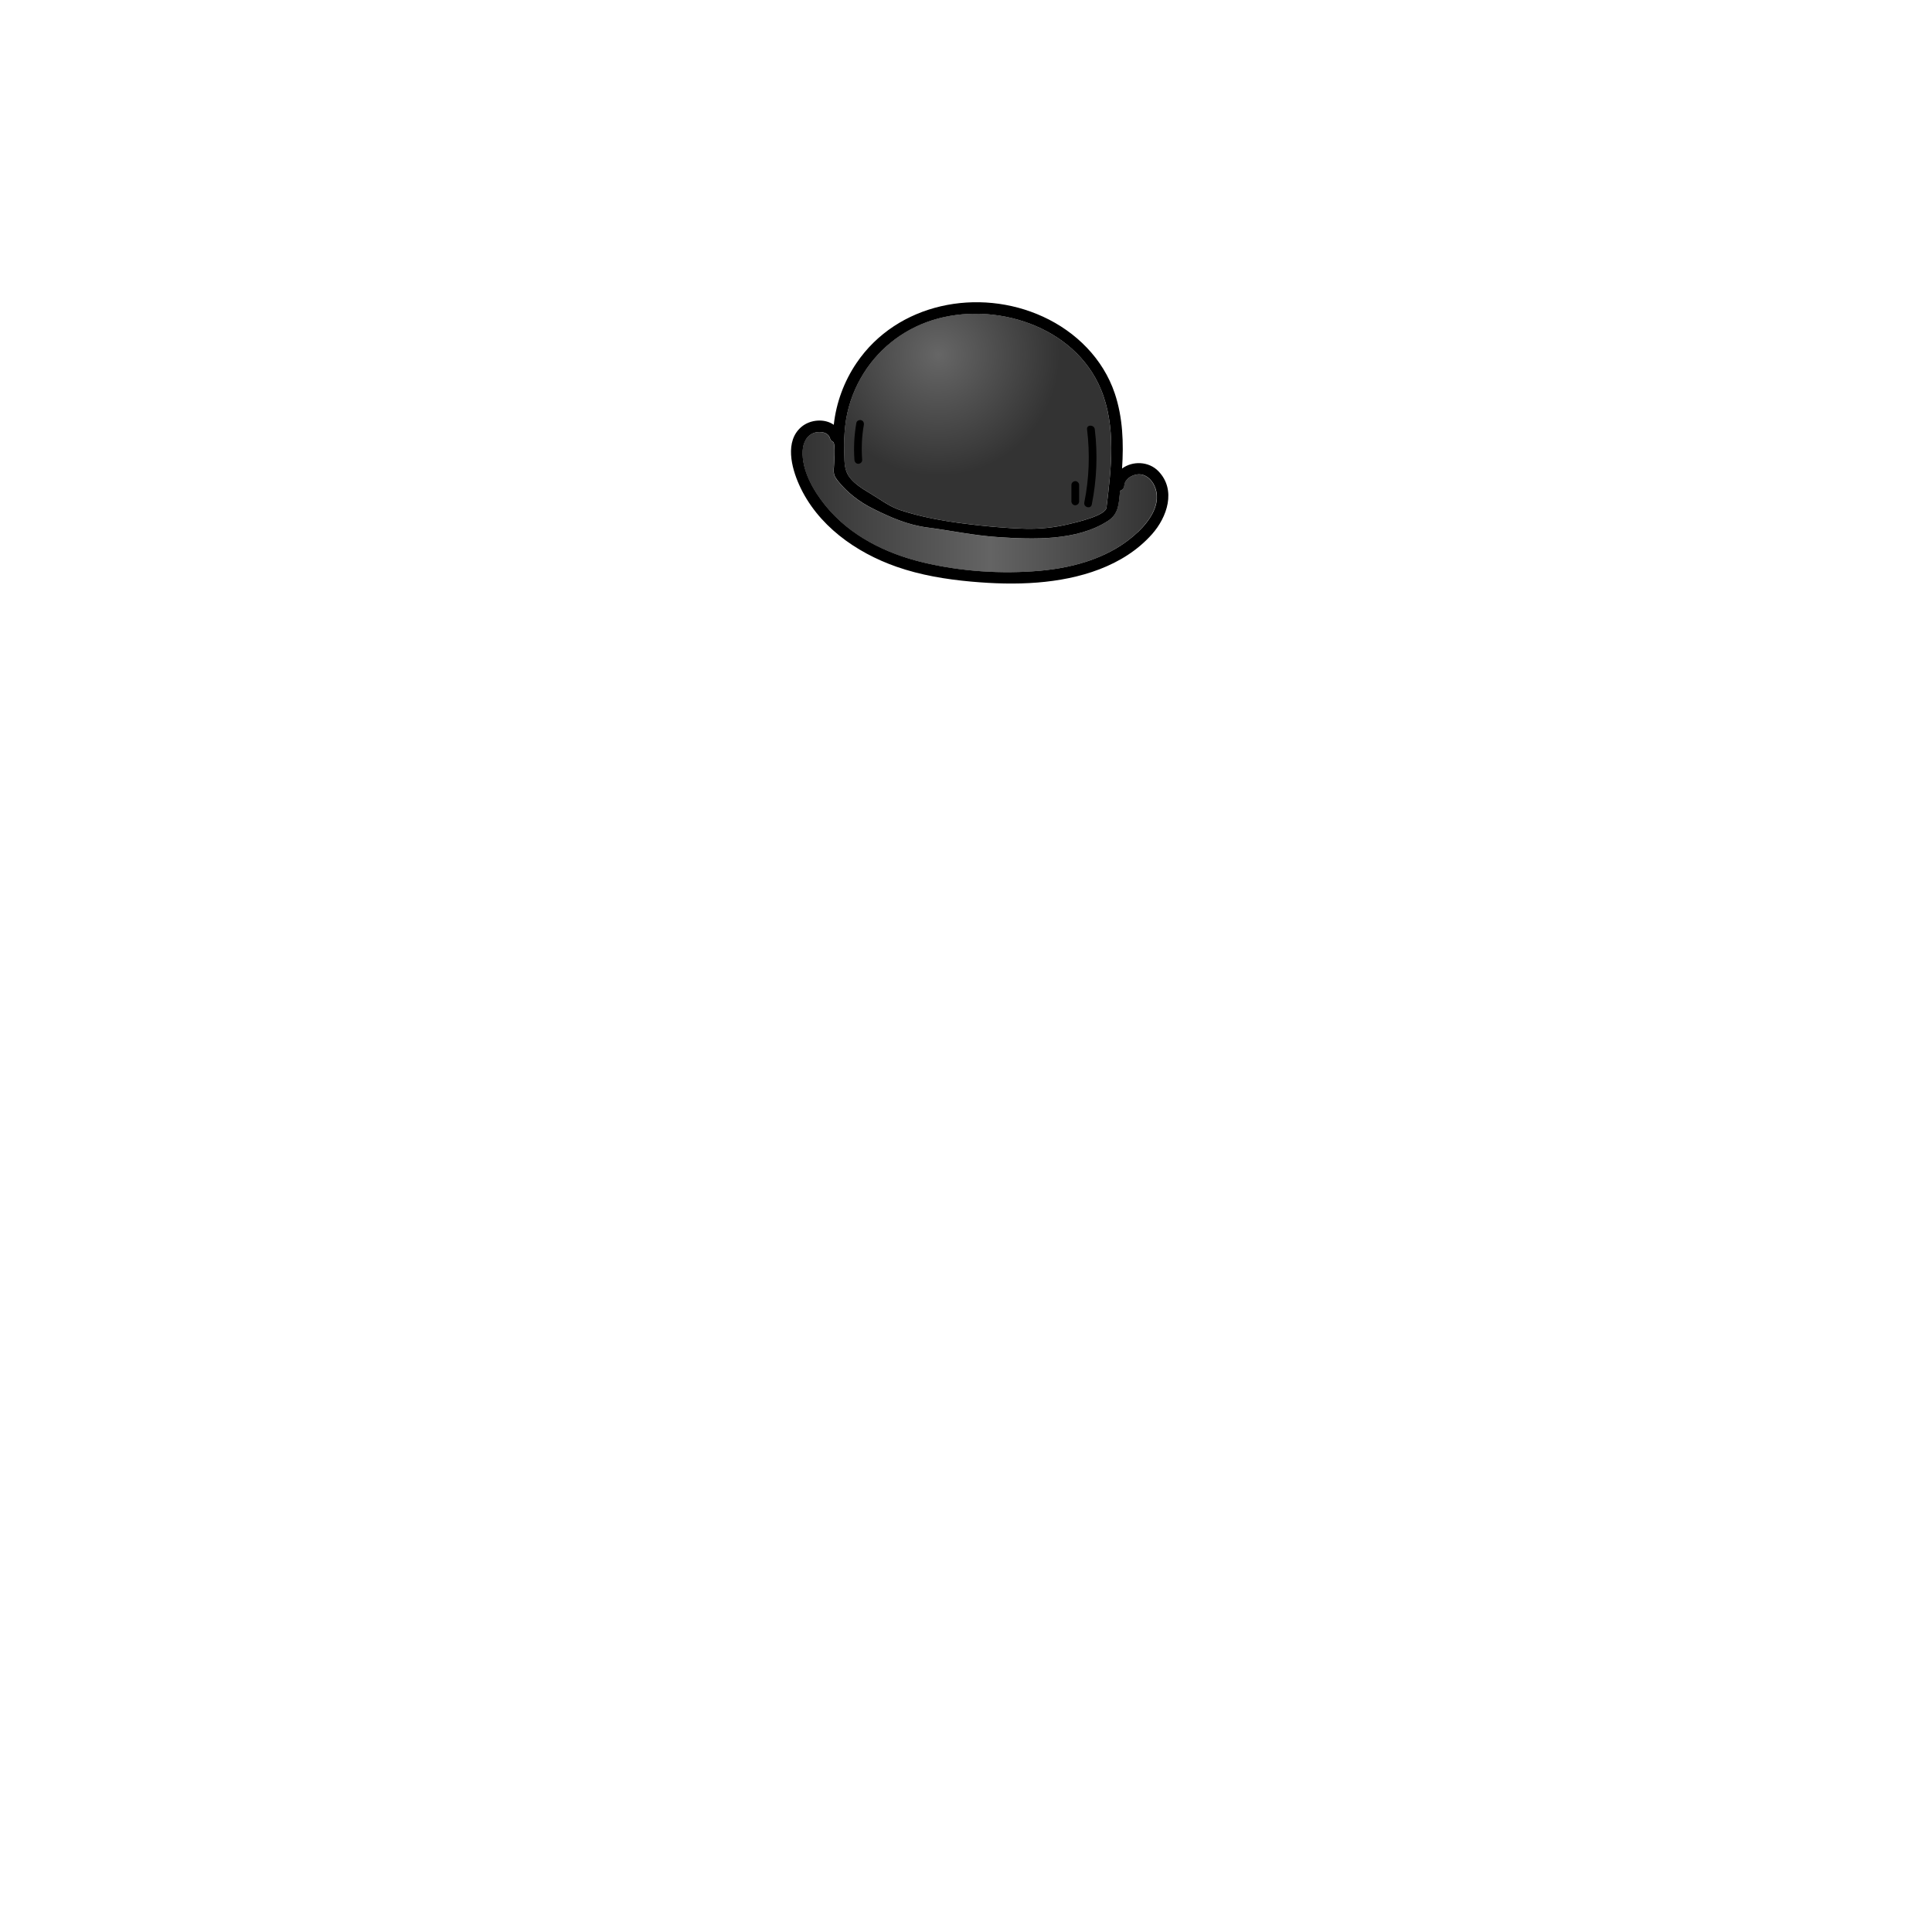 <?xml version="1.0" encoding="UTF-8"?>
<svg id="Headwear" xmlns="http://www.w3.org/2000/svg" xmlns:xlink="http://www.w3.org/1999/xlink" viewBox="0 0 500 500">
  <defs>
    <style>
      .cls-1 {
        fill: url(#linear-gradient);
      }

      .cls-2 {
        fill: url(#radial-gradient);
      }
    </style>
    <radialGradient id="radial-gradient" cx="242.86" cy="91.8" fx="242.86" fy="91.8" r="31.38" gradientTransform="matrix(1, 0, 0, 1, 0, 0)" gradientUnits="userSpaceOnUse">
      <stop offset="0" stop-color="#666"/>
      <stop offset="1" stop-color="#333"/>
    </radialGradient>
    <linearGradient id="linear-gradient" x1="207.71" y1="129.95" x2="299.39" y2="129.95" gradientTransform="matrix(1, 0, 0, 1, 0, 0)" gradientUnits="userSpaceOnUse">
      <stop offset="0" stop-color="#333"/>
      <stop offset=".53" stop-color="#646464"/>
      <stop offset="1" stop-color="#333"/>
    </linearGradient>
  </defs>
  <g id="_" data-name="1">
    <path class="cls-2" d="M219.43,122.85c1.13,2,3.58,3.54,5.53,4.69,2.54,1.49,5.09,3.49,7.86,4.42,5.28,1.77,10.84,2.78,16.32,3.49,5.32,.7,10.7,1.21,16.07,1.37,3.87,.11,7.77-.3,11.53-1.22,1.64-.4,9.35-2.12,9.61-4.22,1.23-10.09,2.56-21.06-1.48-30.72-6.83-16.31-27.58-22.87-43.63-17.79-7.88,2.49-14.47,7.84-18.52,15.05-2.12,3.76-3.5,7.95-3.98,12.24-.25,2.26-.38,4.51-.27,6.79,.09,2.01-.09,4.06,.96,5.89Z"/>
    <path class="cls-1" d="M294.34,122.78c-1.53,.17-3.26,1.22-3.4,2.89-.06,.73-.53,1.18-1.08,1.35-.36,3.28-.27,5.95-3.19,7.83-8.09,5.21-19.44,4.77-28.64,4.14-6.16-.42-11.95-1.67-18.01-2.46-5.11-.67-9.53-2.6-14.13-4.88-3.54-1.76-6.7-4.19-9.16-7.3-.36-.45-.69-.93-.85-1.48-.15-.52-.13-1.08-.11-1.62,.03-.67,.55-6.57-.21-6.9-.35-.15-.65-.45-.79-.92-.47-1.58-2.42-1.83-3.82-1.48-2.17,.55-3.14,2.63-3.25,4.74-.26,5.04,2.79,10.32,5.86,14.11,6.35,7.84,15.58,12.42,25.25,14.75,9.79,2.36,20.37,3.07,30.41,2.16,9.11-.83,18.47-3.56,25.23-10,3.12-2.97,6.33-7.54,4.27-12-.8-1.73-2.4-3.14-4.4-2.93Z"/>
    <path d="M290.39,121.25c.43-6.56,.21-13.16-1.88-19.41-3.02-9-10.04-15.97-18.59-19.89-16.62-7.63-37.73-3.54-48.25,11.99-3.23,4.76-5.27,10.31-5.89,16-2.37-1.69-6.12-1.39-8.4,.56-4.33,3.7-2.55,10.51-.58,14.92,4.67,10.47,14.67,17.57,25.24,21.26,6.22,2.17,12.77,3.25,19.31,3.84,5.69,.51,11.44,.7,17.14,.24,10.78-.86,22.2-4.15,29.63-12.49,3.93-4.41,6.37-11.46,1.68-16.32-2.54-2.63-6.73-2.68-9.39-.71Zm-71.64-11.08c.48-4.3,1.86-8.48,3.98-12.24,4.05-7.21,10.64-12.55,18.52-15.05,16.05-5.08,36.8,1.47,43.63,17.79,4.04,9.65,2.71,20.62,1.48,30.72-.26,2.1-7.97,3.82-9.61,4.22-3.76,.92-7.66,1.33-11.53,1.22-5.37-.16-10.75-.67-16.07-1.37-5.48-.72-11.05-1.72-16.32-3.49-2.77-.93-5.32-2.93-7.86-4.42-1.95-1.15-4.4-2.7-5.53-4.69-1.04-1.83-.86-3.88-.96-5.89-.11-2.27,.02-4.53,.27-6.79Zm75.73,27.53c-6.76,6.44-16.12,9.17-25.23,10-10.04,.91-20.61,.2-30.41-2.16-9.67-2.33-18.9-6.91-25.25-14.75-3.07-3.79-6.12-9.07-5.86-14.11,.11-2.11,1.08-4.18,3.25-4.74,1.4-.36,3.35-.1,3.82,1.48,.14,.47,.44,.77,.79,.92,.76,.33,.23,6.22,.21,6.9-.02,.54-.04,1.1,.11,1.62,.16,.55,.5,1.03,.85,1.48,2.45,3.11,5.62,5.54,9.16,7.3,4.59,2.28,9.01,4.22,14.13,4.88,6.07,.79,11.85,2.04,18.01,2.46,9.2,.63,20.55,1.07,28.64-4.14,2.92-1.88,2.83-4.56,3.19-7.83,.55-.18,1.02-.63,1.08-1.35,.13-1.67,1.87-2.72,3.4-2.89,2-.22,3.6,1.2,4.4,2.93,2.06,4.46-1.15,9.02-4.27,12Z"/>
    <path d="M283.33,111.11c-.15-1.26-2.16-1.28-2,0,.77,6.31,.55,12.7-.71,18.93-.25,1.26,1.67,1.79,1.93,.53,1.29-6.41,1.57-12.97,.78-19.46Z"/>
    <path d="M278.28,124.52c-.54,.02-1,.44-1,1v4.24c0,.52,.46,1.02,1,1,.54-.02,1-.44,1-1v-4.24c0-.52-.46-1.02-1-1Z"/>
    <path d="M222.86,108.74c-.48-.13-1.14,.16-1.23,.7-.56,3.17-.74,6.38-.5,9.59,.04,.54,.43,1,1,1,.51,0,1.04-.46,1-1-.23-3.03-.1-6.07,.43-9.06,.09-.53-.14-1.08-.7-1.23Z"/>
  </g>
</svg>